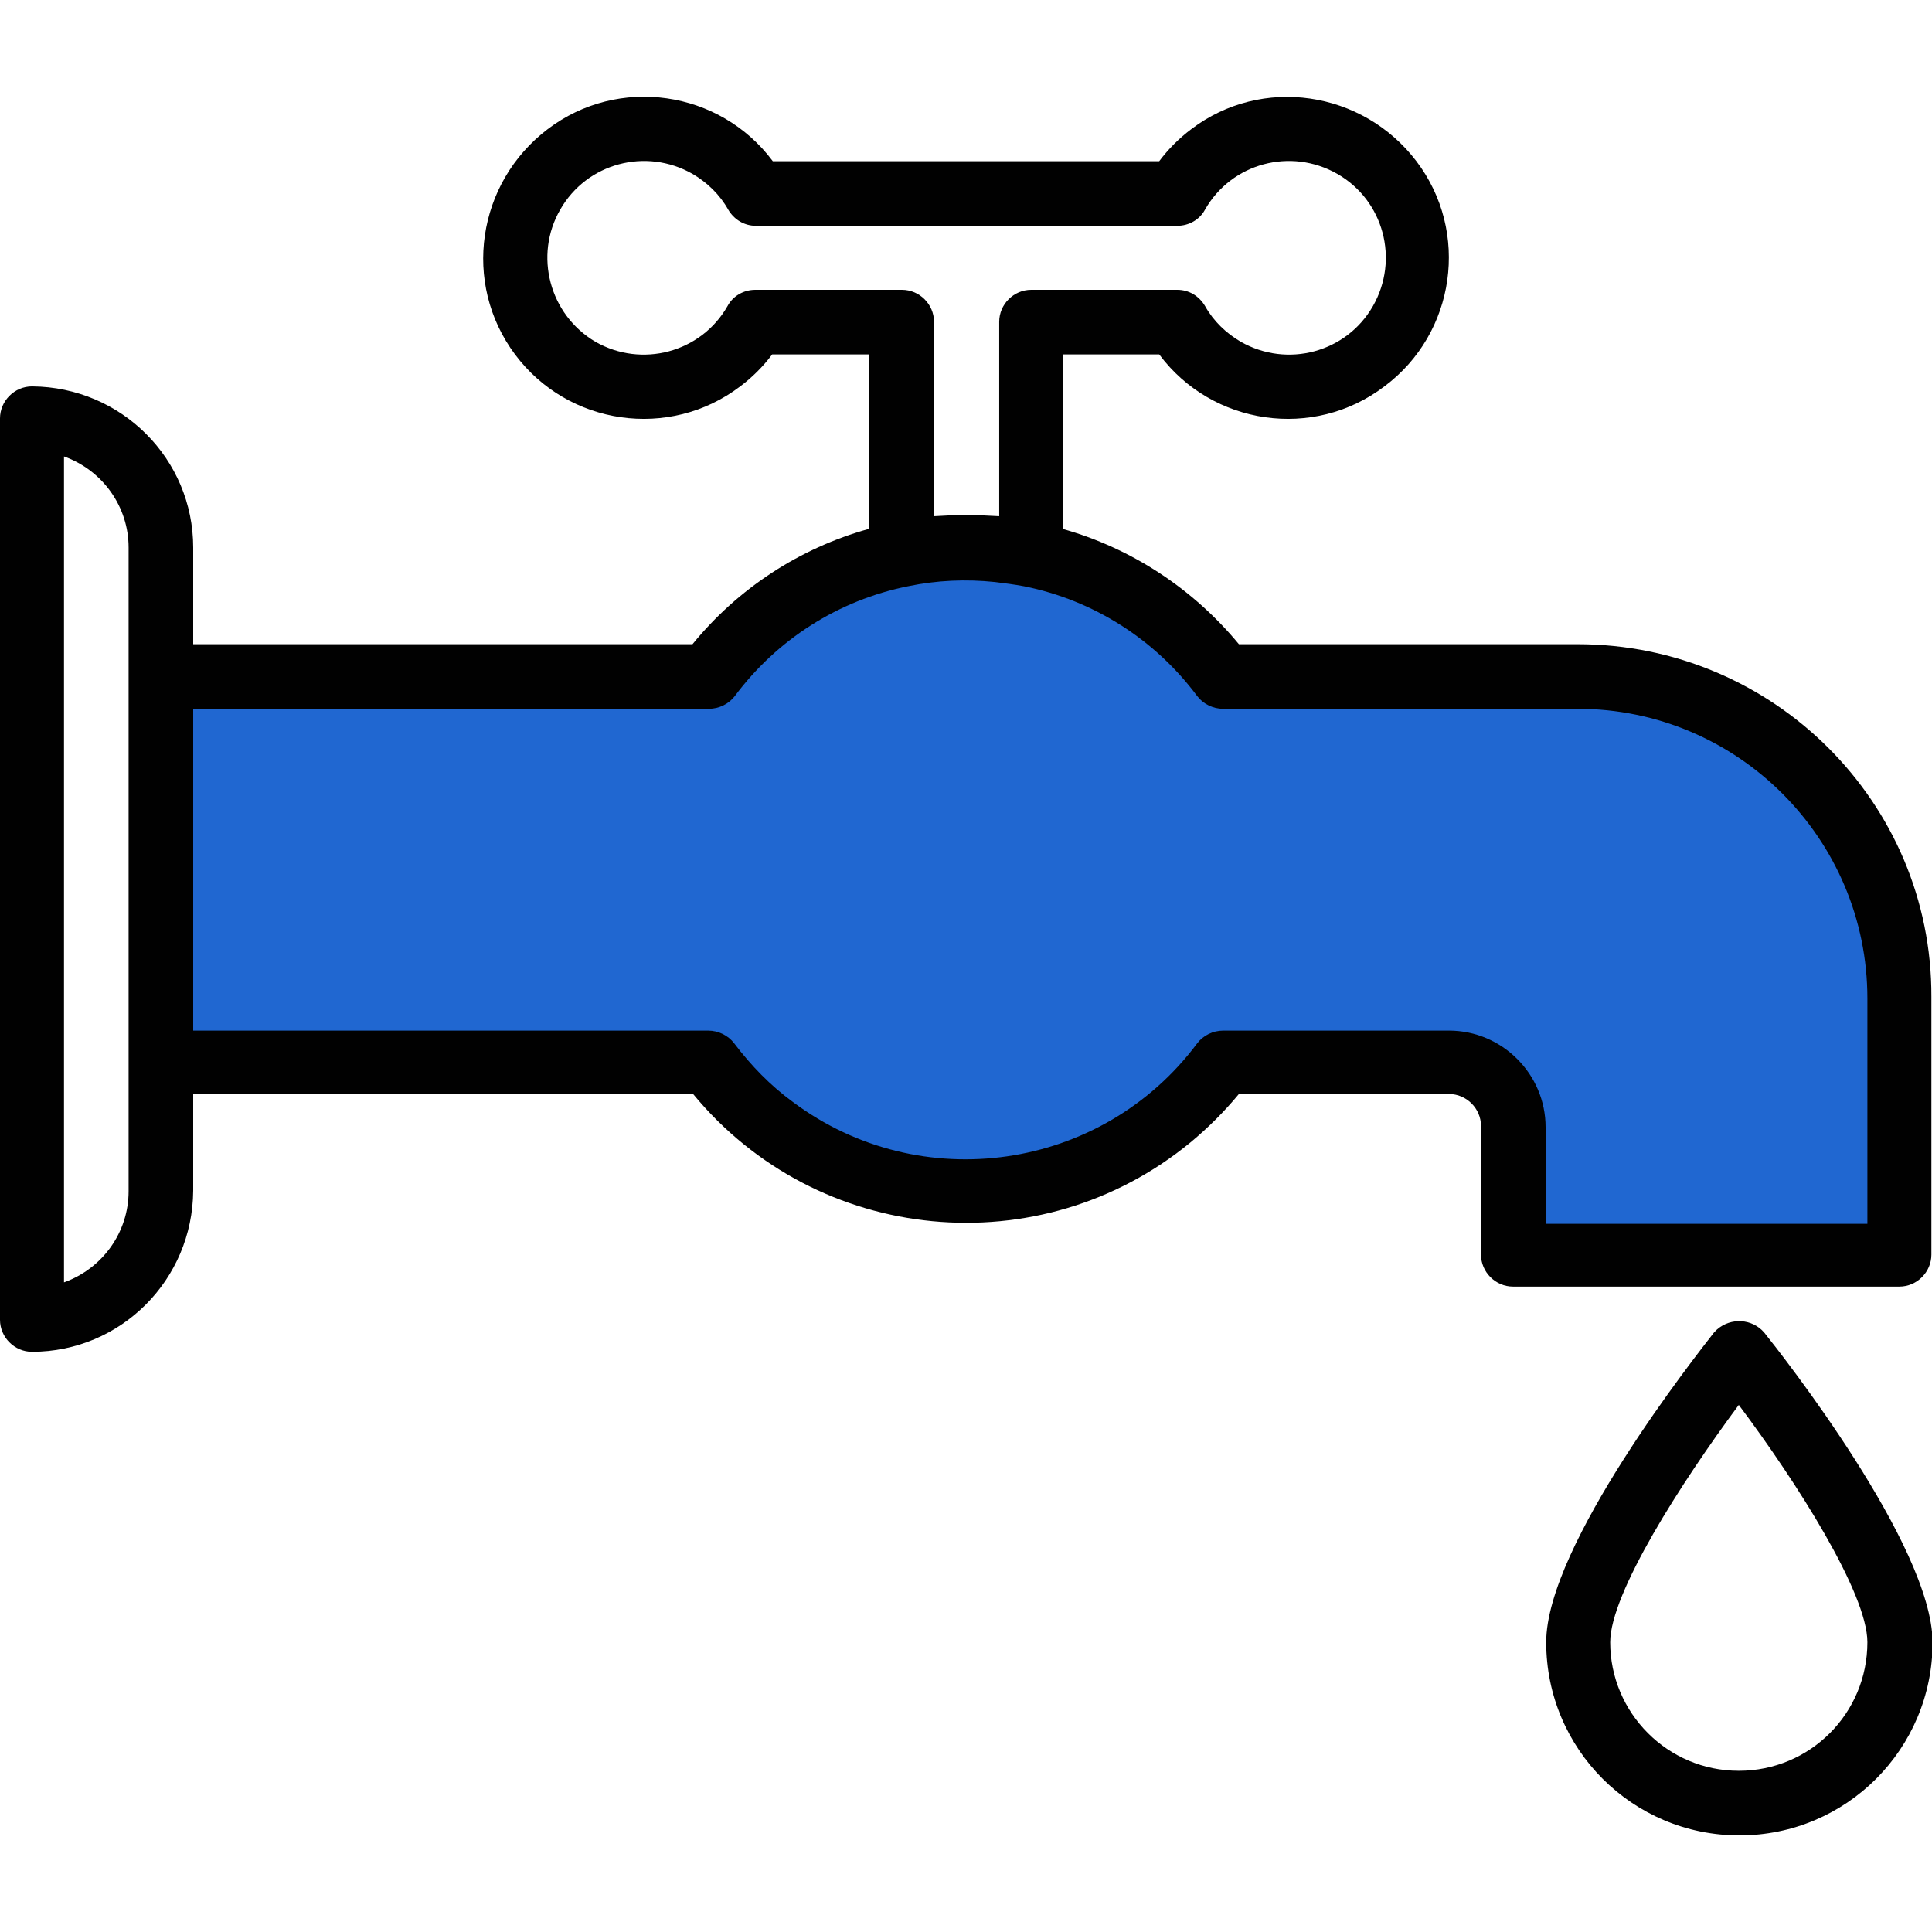 <?xml version="1.0" encoding="utf-8"?>
<!-- Generator: Adobe Illustrator 23.1.1, SVG Export Plug-In . SVG Version: 6.00 Build 0)  -->
<svg version="1.1" id="Layer_1" xmlns="http://www.w3.org/2000/svg" xmlns:xlink="http://www.w3.org/1999/xlink" x="0px" y="0px"
	 viewBox="0 0 32 32" style="enable-background:new 0 0 32 32;" xml:space="preserve">
<style type="text/css">
	.st0{fill:#2067d1;}
	.st1{fill:#010101;}
</style>
<g>
	<polygon class="st0" points="3.2,11.11 9.36,11.11 11.56,11.11 12.33,10.4 13.33,9.6 15.41,8.92 17.07,9.34 18.73,10.02 
		19.97,11.11 21.86,11.35 26.67,11.35 27.91,11.65 29.63,12.48 30.63,13.78 31.46,15.56 31.46,18.87 31.46,20.89 25.3,20.89 
		25,19.64 24.89,18.58 24.77,17.63 22.94,17.51 20.5,17.51 19.79,18.1 17.84,19.35 15.17,19.64 13.69,19.23 12.03,18.16 11.5,17.57 
		2.91,17.51 2.55,11.29 	"/>
	<g>
		<g>
			<g>
				<path class="st1" d="M26.13,10.67h-5.61c-0.76-0.92-1.78-1.59-2.92-1.91V5.87h1.6c0.88,1.18,2.56,1.42,3.73,0.53
					c1.18-0.88,1.42-2.56,0.53-3.73s-2.56-1.42-3.73-0.53c-0.2,0.15-0.38,0.33-0.53,0.53h-6.4c-0.88-1.18-2.56-1.42-3.73-0.53
					S7.65,4.69,8.53,5.87s2.56,1.42,3.73,0.53c0.2-0.15,0.38-0.33,0.53-0.53h1.6v2.89c-1.15,0.32-2.17,0.99-2.92,1.91H3.2v-1.6
					c0-1.47-1.19-2.66-2.67-2.67C0.24,6.4,0,6.64,0,6.93v14.93c0,0.29,0.24,0.53,0.53,0.53c1.47,0,2.66-1.19,2.67-2.67v-1.6h8.28
					c2.06,2.5,5.75,2.85,8.24,0.8c0.29-0.24,0.56-0.51,0.8-0.8H24c0.29,0,0.53,0.24,0.53,0.53v2.13c0,0.29,0.24,0.53,0.53,0.53h6.4
					c0.29,0,0.53-0.24,0.53-0.53v-4.27C32,13.29,29.37,10.67,26.13,10.67z M2.13,19.73c0,0.68-0.43,1.28-1.07,1.51V7.56
					c0.64,0.23,1.07,0.83,1.07,1.51V19.73z M12.51,4.8c-0.19,0-0.37,0.1-0.46,0.27c-0.44,0.77-1.42,1.03-2.19,0.59
					C9.1,5.21,8.84,4.23,9.28,3.47c0.44-0.77,1.42-1.03,2.19-0.59c0.24,0.14,0.45,0.34,0.59,0.59c0.1,0.17,0.27,0.27,0.46,0.27h6.98
					c0.19,0,0.37-0.1,0.46-0.27c0.44-0.77,1.42-1.03,2.19-0.59c0.77,0.44,1.03,1.42,0.59,2.19c-0.44,0.77-1.42,1.03-2.19,0.59
					c-0.24-0.14-0.45-0.34-0.59-0.59c-0.1-0.17-0.27-0.27-0.46-0.27h-2.42c-0.29,0-0.53,0.24-0.53,0.53v3.22
					C16.36,8.54,16.18,8.53,16,8.53s-0.36,0.01-0.53,0.02V5.33c0-0.29-0.24-0.53-0.53-0.53C14.93,4.8,12.51,4.8,12.51,4.8z
					 M30.93,20.27H25.6v-1.6c0-0.88-0.72-1.6-1.6-1.6h-3.74c-0.17,0-0.33,0.08-0.43,0.21c-1.58,2.12-4.59,2.55-6.7,0.97
					c-0.37-0.27-0.69-0.6-0.97-0.97c-0.1-0.13-0.26-0.21-0.43-0.21H3.2v-5.33h8.54c0.17,0,0.33-0.08,0.43-0.21
					c0.7-0.94,1.72-1.59,2.87-1.82c0.48-0.1,0.96-0.12,1.44-0.07c0.16,0.02,0.32,0.04,0.48,0.07c1.15,0.23,2.17,0.88,2.87,1.82
					c0.1,0.13,0.26,0.21,0.43,0.21h5.87c2.65,0,4.8,2.15,4.8,4.8V20.27z"/>
			</g>
		</g>
		<g>
			<g>
				<path class="st1" d="M29.22,22.07c-0.2-0.23-0.55-0.25-0.78-0.05c-0.02,0.02-0.04,0.04-0.05,0.05
					c-0.28,0.36-2.78,3.52-2.78,5.13c0,1.77,1.43,3.2,3.2,3.2s3.2-1.43,3.2-3.2C32,25.59,29.5,22.42,29.22,22.07z M28.8,29.33
					c-1.18,0-2.13-0.96-2.13-2.13c0-0.81,1.18-2.65,2.13-3.93c0.96,1.28,2.13,3.12,2.13,3.93C30.93,28.38,29.98,29.33,28.8,29.33z"
					/>
			</g>
		</g>
	</g>
</g>
</svg>
